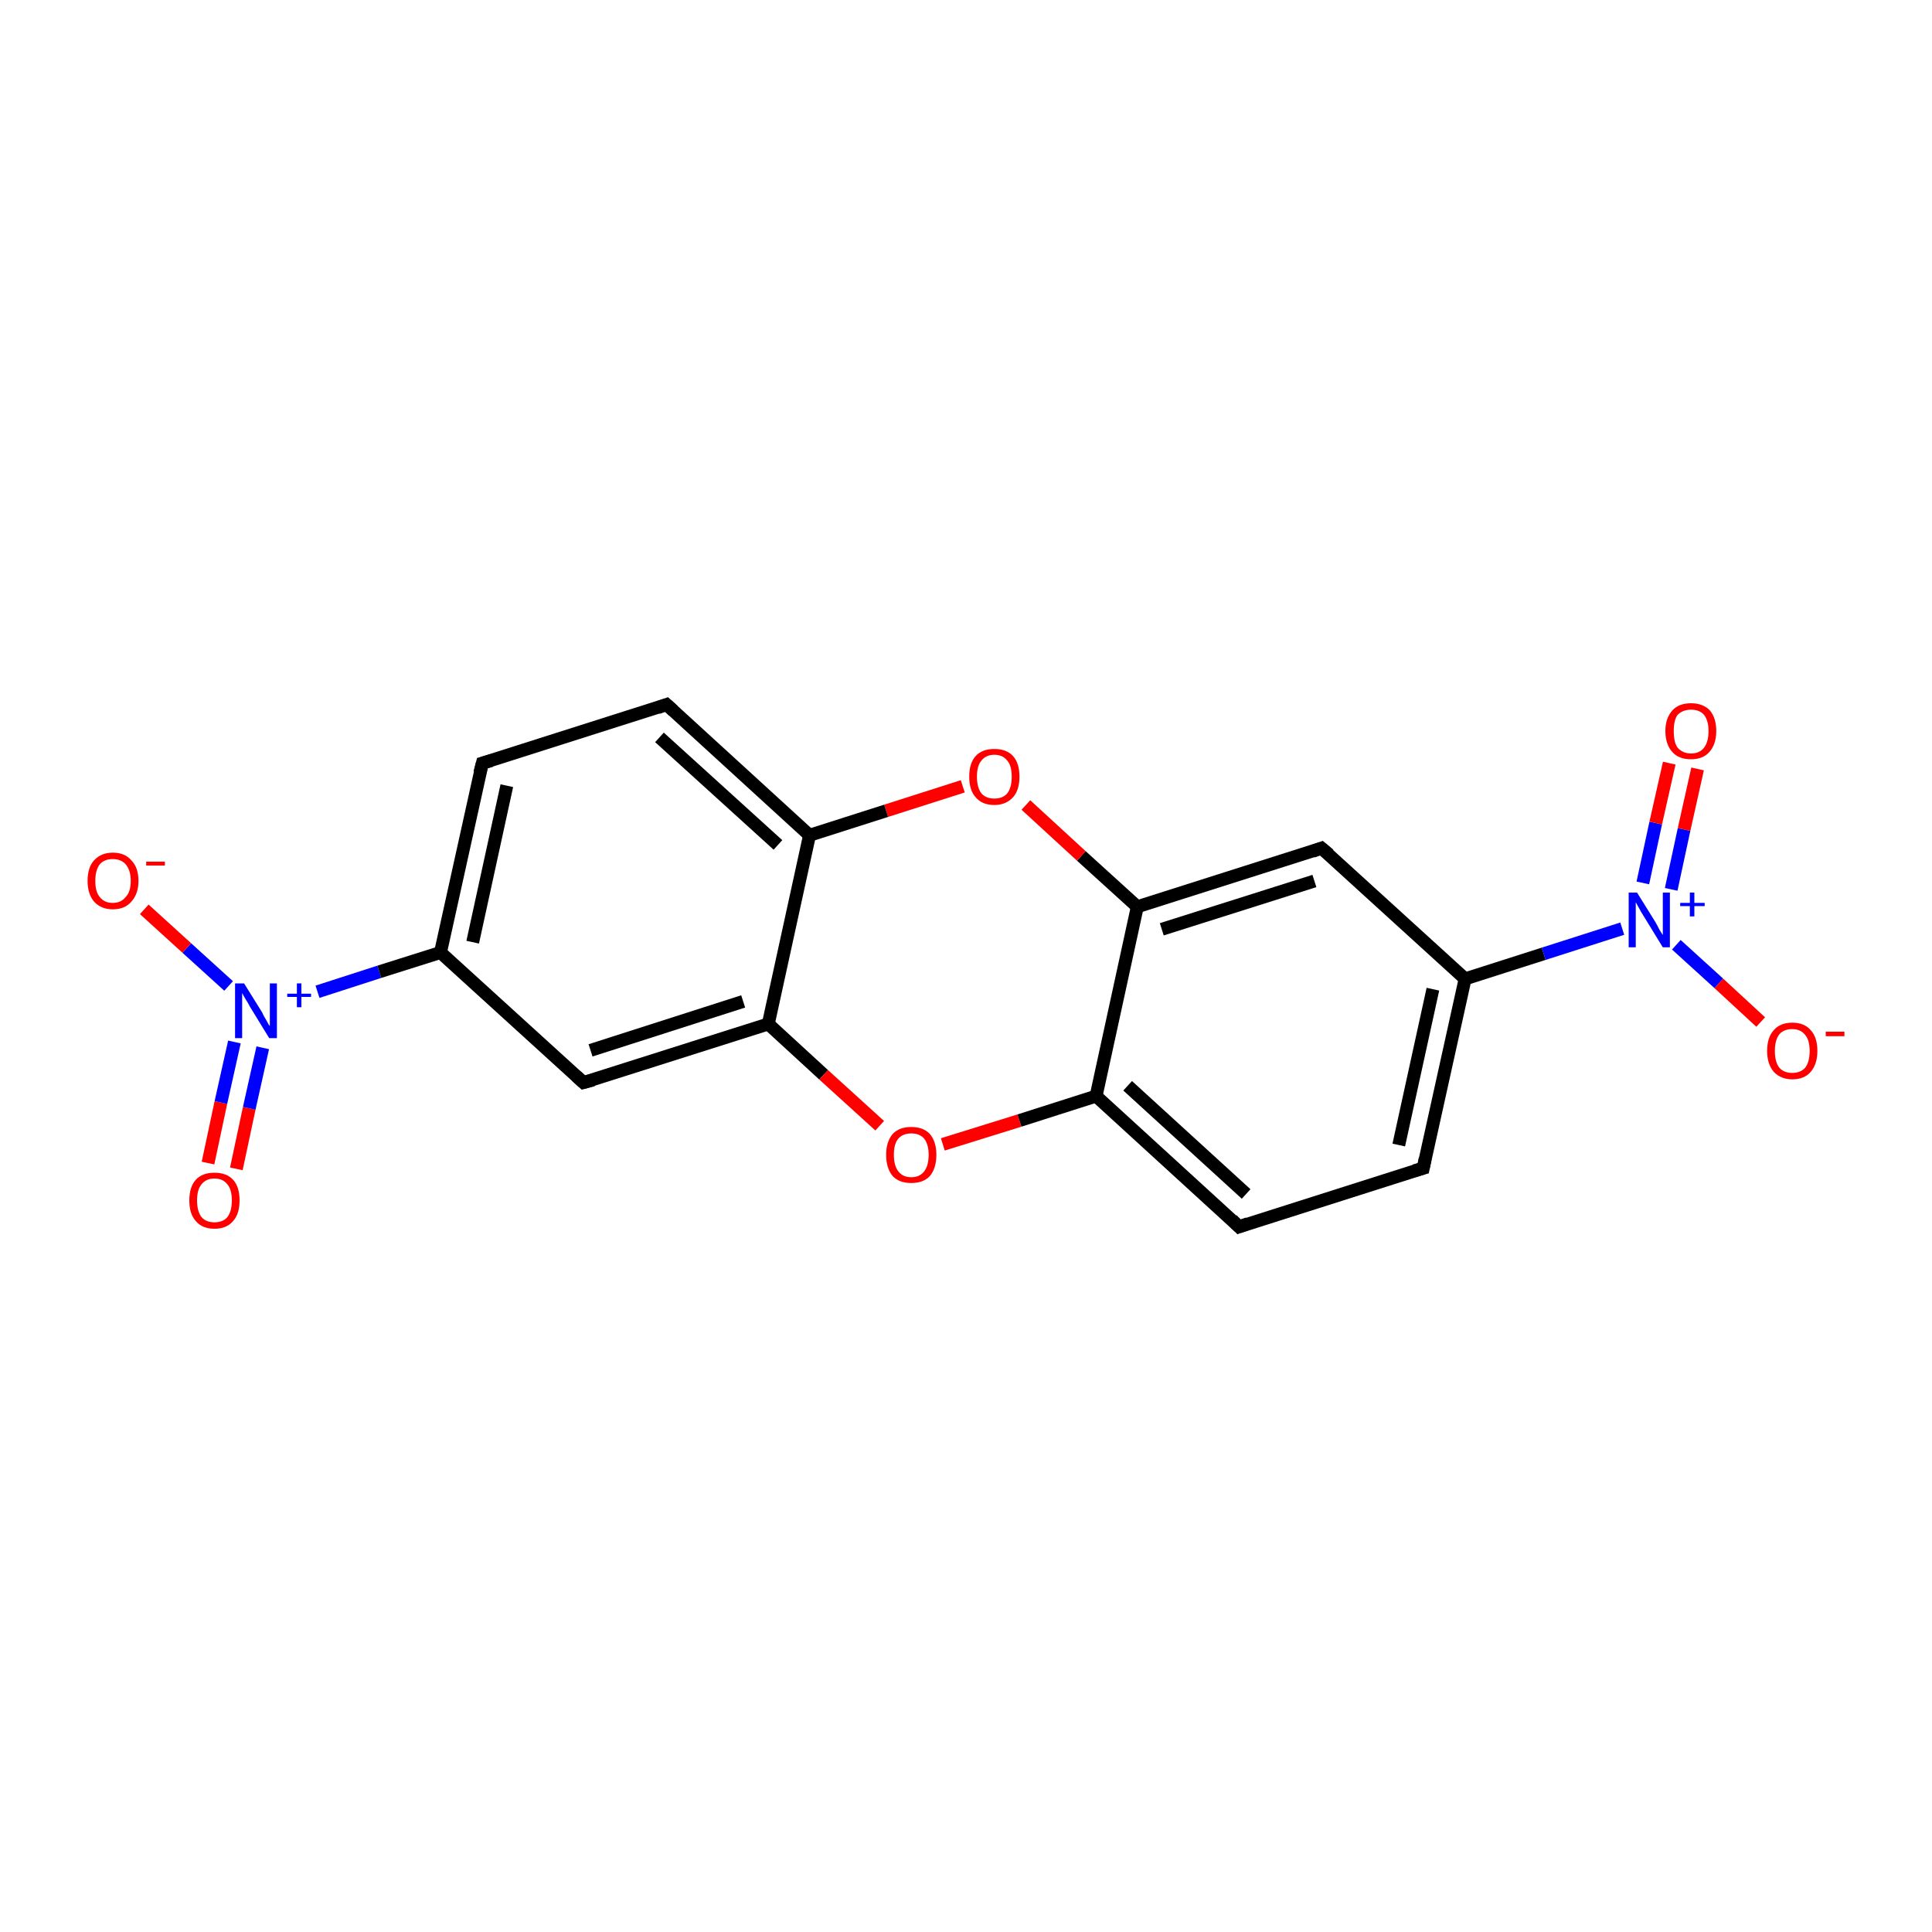 <?xml version='1.0' encoding='iso-8859-1'?>
<svg version='1.1' baseProfile='full'
              xmlns='http://www.w3.org/2000/svg'
                      xmlns:rdkit='http://www.rdkit.org/xml'
                      xmlns:xlink='http://www.w3.org/1999/xlink'
                  xml:space='preserve'
width='300px' height='300px' viewBox='0 0 300 300'>
<!-- END OF HEADER -->
<rect style='opacity:1.0;fill:#FFFFFF;stroke:none' width='300.0' height='300.0' x='0.0' y='0.0'> </rect>
<path class='bond-0 atom-0 atom-1' d='M 32.3,180.6 L 34.3,171.2' style='fill:none;fill-rule:evenodd;stroke:#FF0000;stroke-width:2.0px;stroke-linecap:butt;stroke-linejoin:miter;stroke-opacity:1' />
<path class='bond-0 atom-0 atom-1' d='M 34.3,171.2 L 36.4,161.8' style='fill:none;fill-rule:evenodd;stroke:#0000FF;stroke-width:2.0px;stroke-linecap:butt;stroke-linejoin:miter;stroke-opacity:1' />
<path class='bond-0 atom-0 atom-1' d='M 36.7,181.5 L 38.7,172.1' style='fill:none;fill-rule:evenodd;stroke:#FF0000;stroke-width:2.0px;stroke-linecap:butt;stroke-linejoin:miter;stroke-opacity:1' />
<path class='bond-0 atom-0 atom-1' d='M 38.7,172.1 L 40.8,162.7' style='fill:none;fill-rule:evenodd;stroke:#0000FF;stroke-width:2.0px;stroke-linecap:butt;stroke-linejoin:miter;stroke-opacity:1' />
<path class='bond-1 atom-1 atom-2' d='M 35.5,153.1 L 29.0,147.2' style='fill:none;fill-rule:evenodd;stroke:#0000FF;stroke-width:2.0px;stroke-linecap:butt;stroke-linejoin:miter;stroke-opacity:1' />
<path class='bond-1 atom-1 atom-2' d='M 29.0,147.2 L 22.4,141.2' style='fill:none;fill-rule:evenodd;stroke:#FF0000;stroke-width:2.0px;stroke-linecap:butt;stroke-linejoin:miter;stroke-opacity:1' />
<path class='bond-2 atom-1 atom-3' d='M 49.3,154.0 L 58.9,150.9' style='fill:none;fill-rule:evenodd;stroke:#0000FF;stroke-width:2.0px;stroke-linecap:butt;stroke-linejoin:miter;stroke-opacity:1' />
<path class='bond-2 atom-1 atom-3' d='M 58.9,150.9 L 68.4,147.9' style='fill:none;fill-rule:evenodd;stroke:#000000;stroke-width:2.0px;stroke-linecap:butt;stroke-linejoin:miter;stroke-opacity:1' />
<path class='bond-3 atom-3 atom-4' d='M 68.4,147.9 L 74.9,118.5' style='fill:none;fill-rule:evenodd;stroke:#000000;stroke-width:2.0px;stroke-linecap:butt;stroke-linejoin:miter;stroke-opacity:1' />
<path class='bond-3 atom-3 atom-4' d='M 73.4,146.3 L 78.7,122.0' style='fill:none;fill-rule:evenodd;stroke:#000000;stroke-width:2.0px;stroke-linecap:butt;stroke-linejoin:miter;stroke-opacity:1' />
<path class='bond-4 atom-4 atom-5' d='M 74.9,118.5 L 103.5,109.4' style='fill:none;fill-rule:evenodd;stroke:#000000;stroke-width:2.0px;stroke-linecap:butt;stroke-linejoin:miter;stroke-opacity:1' />
<path class='bond-5 atom-5 atom-6' d='M 103.5,109.4 L 125.7,129.7' style='fill:none;fill-rule:evenodd;stroke:#000000;stroke-width:2.0px;stroke-linecap:butt;stroke-linejoin:miter;stroke-opacity:1' />
<path class='bond-5 atom-5 atom-6' d='M 102.4,114.5 L 120.8,131.2' style='fill:none;fill-rule:evenodd;stroke:#000000;stroke-width:2.0px;stroke-linecap:butt;stroke-linejoin:miter;stroke-opacity:1' />
<path class='bond-6 atom-6 atom-7' d='M 125.7,129.7 L 119.3,159.0' style='fill:none;fill-rule:evenodd;stroke:#000000;stroke-width:2.0px;stroke-linecap:butt;stroke-linejoin:miter;stroke-opacity:1' />
<path class='bond-7 atom-7 atom-8' d='M 119.3,159.0 L 90.6,168.1' style='fill:none;fill-rule:evenodd;stroke:#000000;stroke-width:2.0px;stroke-linecap:butt;stroke-linejoin:miter;stroke-opacity:1' />
<path class='bond-7 atom-7 atom-8' d='M 115.4,155.5 L 91.7,163.1' style='fill:none;fill-rule:evenodd;stroke:#000000;stroke-width:2.0px;stroke-linecap:butt;stroke-linejoin:miter;stroke-opacity:1' />
<path class='bond-8 atom-7 atom-9' d='M 119.3,159.0 L 127.9,166.9' style='fill:none;fill-rule:evenodd;stroke:#000000;stroke-width:2.0px;stroke-linecap:butt;stroke-linejoin:miter;stroke-opacity:1' />
<path class='bond-8 atom-7 atom-9' d='M 127.9,166.9 L 136.6,174.8' style='fill:none;fill-rule:evenodd;stroke:#FF0000;stroke-width:2.0px;stroke-linecap:butt;stroke-linejoin:miter;stroke-opacity:1' />
<path class='bond-9 atom-9 atom-10' d='M 146.4,177.7 L 158.3,174.0' style='fill:none;fill-rule:evenodd;stroke:#FF0000;stroke-width:2.0px;stroke-linecap:butt;stroke-linejoin:miter;stroke-opacity:1' />
<path class='bond-9 atom-9 atom-10' d='M 158.3,174.0 L 170.2,170.2' style='fill:none;fill-rule:evenodd;stroke:#000000;stroke-width:2.0px;stroke-linecap:butt;stroke-linejoin:miter;stroke-opacity:1' />
<path class='bond-10 atom-10 atom-11' d='M 170.2,170.2 L 192.4,190.5' style='fill:none;fill-rule:evenodd;stroke:#000000;stroke-width:2.0px;stroke-linecap:butt;stroke-linejoin:miter;stroke-opacity:1' />
<path class='bond-10 atom-10 atom-11' d='M 175.1,168.6 L 193.5,185.4' style='fill:none;fill-rule:evenodd;stroke:#000000;stroke-width:2.0px;stroke-linecap:butt;stroke-linejoin:miter;stroke-opacity:1' />
<path class='bond-11 atom-11 atom-12' d='M 192.4,190.5 L 221.0,181.4' style='fill:none;fill-rule:evenodd;stroke:#000000;stroke-width:2.0px;stroke-linecap:butt;stroke-linejoin:miter;stroke-opacity:1' />
<path class='bond-12 atom-12 atom-13' d='M 221.0,181.4 L 227.5,152.0' style='fill:none;fill-rule:evenodd;stroke:#000000;stroke-width:2.0px;stroke-linecap:butt;stroke-linejoin:miter;stroke-opacity:1' />
<path class='bond-12 atom-12 atom-13' d='M 217.2,177.8 L 222.5,153.6' style='fill:none;fill-rule:evenodd;stroke:#000000;stroke-width:2.0px;stroke-linecap:butt;stroke-linejoin:miter;stroke-opacity:1' />
<path class='bond-13 atom-13 atom-14' d='M 227.5,152.0 L 239.7,148.1' style='fill:none;fill-rule:evenodd;stroke:#000000;stroke-width:2.0px;stroke-linecap:butt;stroke-linejoin:miter;stroke-opacity:1' />
<path class='bond-13 atom-13 atom-14' d='M 239.7,148.1 L 251.9,144.2' style='fill:none;fill-rule:evenodd;stroke:#0000FF;stroke-width:2.0px;stroke-linecap:butt;stroke-linejoin:miter;stroke-opacity:1' />
<path class='bond-14 atom-14 atom-15' d='M 259.5,138.1 L 261.5,128.8' style='fill:none;fill-rule:evenodd;stroke:#0000FF;stroke-width:2.0px;stroke-linecap:butt;stroke-linejoin:miter;stroke-opacity:1' />
<path class='bond-14 atom-14 atom-15' d='M 261.5,128.8 L 263.6,119.4' style='fill:none;fill-rule:evenodd;stroke:#FF0000;stroke-width:2.0px;stroke-linecap:butt;stroke-linejoin:miter;stroke-opacity:1' />
<path class='bond-14 atom-14 atom-15' d='M 255.1,137.1 L 257.1,127.8' style='fill:none;fill-rule:evenodd;stroke:#0000FF;stroke-width:2.0px;stroke-linecap:butt;stroke-linejoin:miter;stroke-opacity:1' />
<path class='bond-14 atom-14 atom-15' d='M 257.1,127.8 L 259.2,118.5' style='fill:none;fill-rule:evenodd;stroke:#FF0000;stroke-width:2.0px;stroke-linecap:butt;stroke-linejoin:miter;stroke-opacity:1' />
<path class='bond-15 atom-14 atom-16' d='M 260.3,146.7 L 266.9,152.7' style='fill:none;fill-rule:evenodd;stroke:#0000FF;stroke-width:2.0px;stroke-linecap:butt;stroke-linejoin:miter;stroke-opacity:1' />
<path class='bond-15 atom-14 atom-16' d='M 266.9,152.7 L 273.4,158.7' style='fill:none;fill-rule:evenodd;stroke:#FF0000;stroke-width:2.0px;stroke-linecap:butt;stroke-linejoin:miter;stroke-opacity:1' />
<path class='bond-16 atom-13 atom-17' d='M 227.5,152.0 L 205.2,131.7' style='fill:none;fill-rule:evenodd;stroke:#000000;stroke-width:2.0px;stroke-linecap:butt;stroke-linejoin:miter;stroke-opacity:1' />
<path class='bond-17 atom-17 atom-18' d='M 205.2,131.7 L 176.6,140.8' style='fill:none;fill-rule:evenodd;stroke:#000000;stroke-width:2.0px;stroke-linecap:butt;stroke-linejoin:miter;stroke-opacity:1' />
<path class='bond-17 atom-17 atom-18' d='M 204.1,136.8 L 180.4,144.3' style='fill:none;fill-rule:evenodd;stroke:#000000;stroke-width:2.0px;stroke-linecap:butt;stroke-linejoin:miter;stroke-opacity:1' />
<path class='bond-18 atom-18 atom-19' d='M 176.6,140.8 L 167.9,132.9' style='fill:none;fill-rule:evenodd;stroke:#000000;stroke-width:2.0px;stroke-linecap:butt;stroke-linejoin:miter;stroke-opacity:1' />
<path class='bond-18 atom-18 atom-19' d='M 167.9,132.9 L 159.3,125.0' style='fill:none;fill-rule:evenodd;stroke:#FF0000;stroke-width:2.0px;stroke-linecap:butt;stroke-linejoin:miter;stroke-opacity:1' />
<path class='bond-19 atom-8 atom-3' d='M 90.6,168.1 L 68.4,147.9' style='fill:none;fill-rule:evenodd;stroke:#000000;stroke-width:2.0px;stroke-linecap:butt;stroke-linejoin:miter;stroke-opacity:1' />
<path class='bond-20 atom-18 atom-10' d='M 176.6,140.8 L 170.2,170.2' style='fill:none;fill-rule:evenodd;stroke:#000000;stroke-width:2.0px;stroke-linecap:butt;stroke-linejoin:miter;stroke-opacity:1' />
<path class='bond-21 atom-19 atom-6' d='M 149.5,122.1 L 137.6,125.9' style='fill:none;fill-rule:evenodd;stroke:#FF0000;stroke-width:2.0px;stroke-linecap:butt;stroke-linejoin:miter;stroke-opacity:1' />
<path class='bond-21 atom-19 atom-6' d='M 137.6,125.9 L 125.7,129.7' style='fill:none;fill-rule:evenodd;stroke:#000000;stroke-width:2.0px;stroke-linecap:butt;stroke-linejoin:miter;stroke-opacity:1' />
<path d='M 74.5,120.0 L 74.9,118.5 L 76.3,118.1' style='fill:none;stroke:#000000;stroke-width:2.0px;stroke-linecap:butt;stroke-linejoin:miter;stroke-opacity:1;' />
<path d='M 102.1,109.9 L 103.5,109.4 L 104.6,110.4' style='fill:none;stroke:#000000;stroke-width:2.0px;stroke-linecap:butt;stroke-linejoin:miter;stroke-opacity:1;' />
<path d='M 92.1,167.7 L 90.6,168.1 L 89.5,167.1' style='fill:none;stroke:#000000;stroke-width:2.0px;stroke-linecap:butt;stroke-linejoin:miter;stroke-opacity:1;' />
<path d='M 191.3,189.4 L 192.4,190.5 L 193.8,190.0' style='fill:none;stroke:#000000;stroke-width:2.0px;stroke-linecap:butt;stroke-linejoin:miter;stroke-opacity:1;' />
<path d='M 219.6,181.8 L 221.0,181.4 L 221.3,179.9' style='fill:none;stroke:#000000;stroke-width:2.0px;stroke-linecap:butt;stroke-linejoin:miter;stroke-opacity:1;' />
<path d='M 206.4,132.7 L 205.2,131.7 L 203.8,132.2' style='fill:none;stroke:#000000;stroke-width:2.0px;stroke-linecap:butt;stroke-linejoin:miter;stroke-opacity:1;' />
<path class='atom-0' d='M 29.4 186.4
Q 29.4 184.3, 30.4 183.2
Q 31.4 182.1, 33.3 182.1
Q 35.2 182.1, 36.2 183.2
Q 37.2 184.3, 37.2 186.4
Q 37.2 188.5, 36.2 189.6
Q 35.2 190.8, 33.3 190.8
Q 31.4 190.8, 30.4 189.6
Q 29.4 188.5, 29.4 186.4
M 33.3 189.8
Q 34.6 189.8, 35.3 189.0
Q 36.0 188.1, 36.0 186.4
Q 36.0 184.7, 35.3 183.9
Q 34.6 183.0, 33.3 183.0
Q 32.0 183.0, 31.3 183.9
Q 30.6 184.7, 30.6 186.4
Q 30.6 188.1, 31.3 189.0
Q 32.0 189.8, 33.3 189.8
' fill='#FF0000'/>
<path class='atom-1' d='M 37.9 152.7
L 40.7 157.2
Q 40.9 157.7, 41.4 158.5
Q 41.8 159.3, 41.9 159.3
L 41.9 152.7
L 43.0 152.7
L 43.0 161.2
L 41.8 161.2
L 38.8 156.3
Q 38.5 155.7, 38.1 155.1
Q 37.7 154.4, 37.6 154.2
L 37.6 161.2
L 36.5 161.2
L 36.5 152.7
L 37.9 152.7
' fill='#0000FF'/>
<path class='atom-1' d='M 44.6 154.3
L 46.1 154.3
L 46.1 152.7
L 46.8 152.7
L 46.8 154.3
L 48.3 154.3
L 48.3 154.8
L 46.8 154.8
L 46.8 156.4
L 46.1 156.4
L 46.1 154.8
L 44.6 154.8
L 44.6 154.3
' fill='#0000FF'/>
<path class='atom-2' d='M 13.6 136.8
Q 13.6 134.7, 14.6 133.6
Q 15.7 132.4, 17.5 132.4
Q 19.4 132.4, 20.4 133.6
Q 21.5 134.7, 21.5 136.8
Q 21.5 138.8, 20.4 140.0
Q 19.4 141.2, 17.5 141.2
Q 15.7 141.2, 14.6 140.0
Q 13.6 138.8, 13.6 136.8
M 17.5 140.2
Q 18.8 140.2, 19.5 139.3
Q 20.3 138.5, 20.3 136.8
Q 20.3 135.1, 19.5 134.2
Q 18.8 133.4, 17.5 133.4
Q 16.2 133.4, 15.5 134.2
Q 14.8 135.1, 14.8 136.8
Q 14.8 138.5, 15.5 139.3
Q 16.2 140.2, 17.5 140.2
' fill='#FF0000'/>
<path class='atom-2' d='M 22.7 133.8
L 25.6 133.8
L 25.6 134.4
L 22.7 134.4
L 22.7 133.8
' fill='#FF0000'/>
<path class='atom-9' d='M 137.6 179.3
Q 137.6 177.3, 138.6 176.1
Q 139.6 175.0, 141.5 175.0
Q 143.4 175.0, 144.4 176.1
Q 145.4 177.3, 145.4 179.3
Q 145.4 181.4, 144.4 182.6
Q 143.4 183.7, 141.5 183.7
Q 139.6 183.7, 138.6 182.6
Q 137.6 181.4, 137.6 179.3
M 141.5 182.8
Q 142.8 182.8, 143.5 181.9
Q 144.2 181.0, 144.2 179.3
Q 144.2 177.7, 143.5 176.8
Q 142.8 176.0, 141.5 176.0
Q 140.2 176.0, 139.5 176.8
Q 138.8 177.6, 138.8 179.3
Q 138.8 181.0, 139.5 181.9
Q 140.2 182.8, 141.5 182.8
' fill='#FF0000'/>
<path class='atom-14' d='M 254.2 138.6
L 257.0 143.1
Q 257.3 143.6, 257.7 144.4
Q 258.2 145.2, 258.2 145.2
L 258.2 138.6
L 259.3 138.6
L 259.3 147.1
L 258.2 147.1
L 255.2 142.2
Q 254.8 141.6, 254.5 141.0
Q 254.1 140.3, 254.0 140.1
L 254.0 147.1
L 252.9 147.1
L 252.9 138.6
L 254.2 138.6
' fill='#0000FF'/>
<path class='atom-14' d='M 260.9 140.2
L 262.4 140.2
L 262.4 138.6
L 263.1 138.6
L 263.1 140.2
L 264.7 140.2
L 264.7 140.7
L 263.1 140.7
L 263.1 142.3
L 262.4 142.3
L 262.4 140.7
L 260.9 140.7
L 260.9 140.2
' fill='#0000FF'/>
<path class='atom-15' d='M 258.6 113.5
Q 258.6 111.5, 259.7 110.3
Q 260.7 109.2, 262.6 109.2
Q 264.4 109.2, 265.5 110.3
Q 266.5 111.5, 266.5 113.5
Q 266.5 115.6, 265.4 116.8
Q 264.4 117.9, 262.6 117.9
Q 260.7 117.9, 259.7 116.8
Q 258.6 115.6, 258.6 113.5
M 262.6 117.0
Q 263.9 117.0, 264.6 116.1
Q 265.3 115.2, 265.3 113.5
Q 265.3 111.9, 264.6 111.0
Q 263.9 110.2, 262.6 110.2
Q 261.3 110.2, 260.5 111.0
Q 259.9 111.8, 259.9 113.5
Q 259.9 115.3, 260.5 116.1
Q 261.3 117.0, 262.6 117.0
' fill='#FF0000'/>
<path class='atom-16' d='M 274.4 163.2
Q 274.4 161.1, 275.4 160.0
Q 276.4 158.8, 278.3 158.8
Q 280.2 158.8, 281.2 160.0
Q 282.2 161.1, 282.2 163.2
Q 282.2 165.2, 281.2 166.4
Q 280.2 167.6, 278.3 167.6
Q 276.5 167.6, 275.4 166.4
Q 274.4 165.2, 274.4 163.2
M 278.3 166.6
Q 279.6 166.6, 280.3 165.8
Q 281.0 164.9, 281.0 163.2
Q 281.0 161.5, 280.3 160.7
Q 279.6 159.8, 278.3 159.8
Q 277.0 159.8, 276.3 160.6
Q 275.6 161.5, 275.6 163.2
Q 275.6 164.9, 276.3 165.8
Q 277.0 166.6, 278.3 166.6
' fill='#FF0000'/>
<path class='atom-16' d='M 283.5 160.2
L 286.4 160.2
L 286.4 160.9
L 283.5 160.9
L 283.5 160.2
' fill='#FF0000'/>
<path class='atom-19' d='M 150.5 120.6
Q 150.5 118.5, 151.5 117.4
Q 152.5 116.3, 154.4 116.3
Q 156.3 116.3, 157.3 117.4
Q 158.3 118.5, 158.3 120.6
Q 158.3 122.7, 157.3 123.8
Q 156.2 125.0, 154.4 125.0
Q 152.5 125.0, 151.5 123.8
Q 150.5 122.7, 150.5 120.6
M 154.4 124.0
Q 155.7 124.0, 156.4 123.2
Q 157.1 122.3, 157.1 120.6
Q 157.1 118.9, 156.4 118.1
Q 155.7 117.2, 154.4 117.2
Q 153.1 117.2, 152.4 118.1
Q 151.7 118.9, 151.7 120.6
Q 151.7 122.3, 152.4 123.2
Q 153.1 124.0, 154.4 124.0
' fill='#FF0000'/>
</svg>

